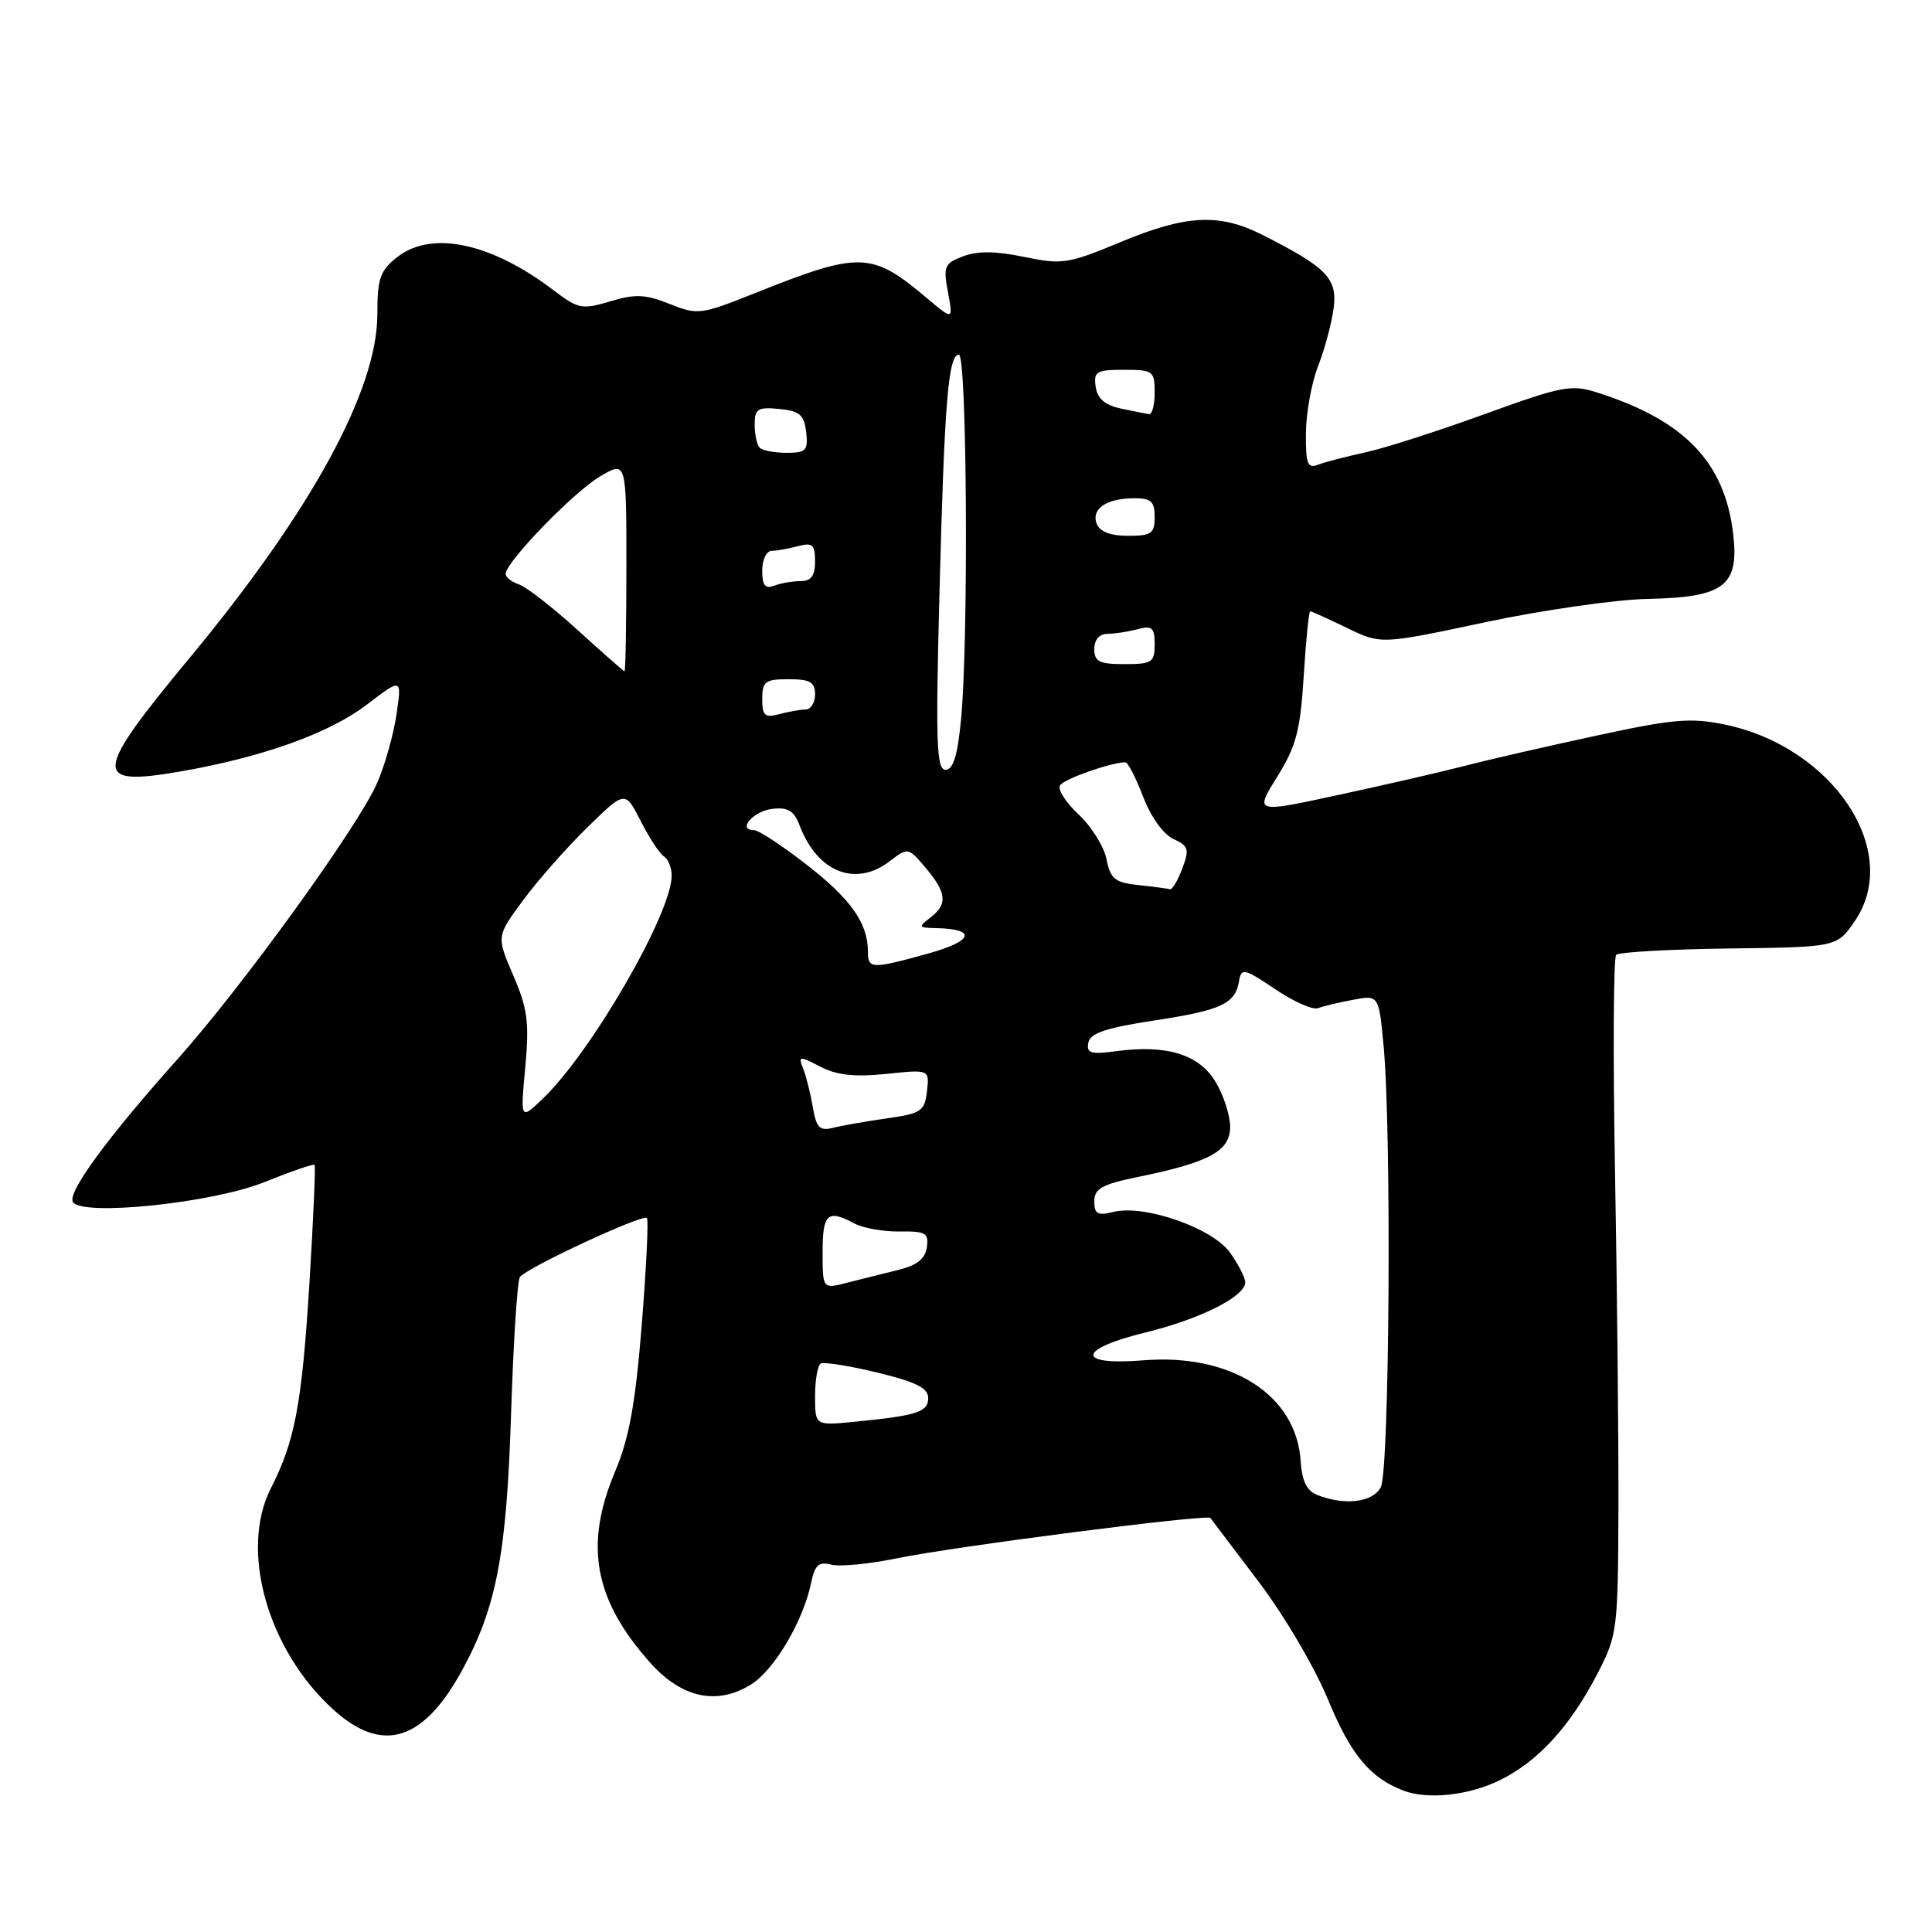 <?xml version="1.0" encoding="UTF-8" standalone="no"?>
<!DOCTYPE svg PUBLIC "-//W3C//DTD SVG 1.1//EN" "http://www.w3.org/Graphics/SVG/1.1/DTD/svg11.dtd" >
<svg xmlns="http://www.w3.org/2000/svg" xmlns:xlink="http://www.w3.org/1999/xlink" version="1.1" viewBox="0 0 256 256">
 <g >
 <path fill="currentColor"
d=" M 198.64 235.93 C 203.75 233.46 208.04 228.79 211.70 221.71 C 214.30 216.69 214.39 215.91 214.45 200.00 C 214.48 190.93 214.28 170.83 214.00 155.34 C 213.72 139.85 213.79 126.88 214.15 126.52 C 214.51 126.16 221.24 125.78 229.11 125.68 C 243.42 125.50 243.42 125.50 245.80 122.00 C 252.05 112.79 242.90 98.99 228.56 96.01 C 224.03 95.07 221.70 95.27 211.42 97.50 C 204.88 98.91 197.04 100.71 194.01 101.50 C 190.97 102.29 183.48 104.01 177.36 105.33 C 166.24 107.74 166.24 107.74 169.23 102.94 C 171.75 98.89 172.30 96.80 172.75 89.57 C 173.04 84.86 173.43 81.00 173.61 81.00 C 173.80 81.00 175.98 81.99 178.47 83.20 C 182.99 85.39 182.99 85.39 196.75 82.46 C 204.31 80.85 214.02 79.45 218.31 79.36 C 228.50 79.15 230.47 77.64 229.65 70.71 C 228.53 61.24 223.22 55.71 211.70 52.03 C 208.20 50.91 207.05 51.13 196.70 54.88 C 190.54 57.12 183.44 59.40 180.92 59.94 C 178.40 60.49 175.59 61.22 174.67 61.57 C 173.25 62.12 173.01 61.49 173.04 57.36 C 173.07 54.69 173.79 50.70 174.66 48.50 C 175.52 46.30 176.44 42.87 176.71 40.88 C 177.23 36.90 175.85 35.46 167.29 31.13 C 161.56 28.23 157.18 28.45 148.47 32.08 C 141.54 34.96 140.73 35.09 135.70 34.04 C 131.95 33.26 129.50 33.24 127.62 33.96 C 125.13 34.90 124.97 35.30 125.61 38.71 C 126.30 42.43 126.30 42.43 122.90 39.57 C 115.49 33.31 114.00 33.27 100.04 38.84 C 92.85 41.71 92.45 41.76 88.72 40.27 C 85.52 38.99 84.17 38.93 80.86 39.93 C 77.14 41.04 76.61 40.94 73.43 38.52 C 65.12 32.17 57.20 30.48 52.63 34.07 C 50.36 35.86 50.00 36.89 50.00 41.65 C 50.00 51.69 41.26 67.70 25.19 87.10 C 12.35 102.58 12.20 104.23 23.75 102.25 C 34.68 100.37 43.60 97.19 48.59 93.38 C 53.25 89.82 53.25 89.82 52.54 94.66 C 52.15 97.32 50.99 101.42 49.97 103.76 C 47.44 109.54 32.13 130.71 23.52 140.35 C 14.23 150.74 8.90 158.02 9.66 159.27 C 10.86 161.21 28.19 159.41 35.08 156.62 C 38.56 155.22 41.53 154.19 41.68 154.35 C 41.83 154.50 41.52 161.57 41.00 170.06 C 40.00 186.06 39.09 190.92 35.89 197.21 C 31.71 205.42 35.46 218.66 44.20 226.56 C 50.69 232.42 56.10 230.74 61.26 221.27 C 65.80 212.93 67.13 205.91 67.72 187.34 C 68.02 177.91 68.55 169.75 68.88 169.23 C 69.64 168.05 85.16 160.83 85.72 161.39 C 85.95 161.61 85.64 167.96 85.04 175.50 C 84.19 186.06 83.38 190.54 81.47 195.07 C 77.40 204.75 78.73 211.98 86.13 220.29 C 90.31 225.00 95.03 226.02 99.53 223.19 C 102.63 221.25 106.45 214.76 107.50 209.65 C 107.97 207.37 108.51 206.90 110.13 207.32 C 111.25 207.62 115.17 207.24 118.83 206.49 C 126.50 204.91 159.98 200.60 160.38 201.14 C 160.52 201.34 163.37 205.10 166.71 209.50 C 170.10 213.95 174.21 220.93 175.99 225.25 C 178.98 232.51 181.57 235.61 186.00 237.28 C 189.20 238.48 194.55 237.91 198.64 235.93 Z  M 174.54 198.09 C 173.15 197.55 172.51 196.23 172.34 193.58 C 171.78 184.84 163.14 179.31 151.50 180.25 C 142.50 180.97 142.71 178.78 151.85 176.54 C 159.07 174.77 165.00 171.78 165.00 169.92 C 165.00 169.31 164.09 167.53 162.98 165.97 C 160.65 162.71 151.61 159.56 147.52 160.59 C 145.44 161.11 145.00 160.86 145.00 159.18 C 145.00 157.50 146.02 156.93 150.75 155.96 C 160.28 154.01 163.00 152.53 163.00 149.30 C 162.99 147.76 162.12 145.06 161.04 143.30 C 158.85 139.70 154.56 138.39 147.88 139.29 C 144.53 139.74 143.94 139.56 144.21 138.16 C 144.45 136.90 146.55 136.19 152.95 135.22 C 161.87 133.86 163.69 133.01 164.19 129.96 C 164.47 128.23 164.88 128.32 168.95 131.06 C 171.39 132.71 173.95 133.85 174.63 133.59 C 175.30 133.33 177.40 132.83 179.28 132.48 C 182.70 131.83 182.70 131.83 183.34 138.67 C 184.40 149.94 184.12 194.92 182.96 197.07 C 181.89 199.08 178.21 199.53 174.54 198.09 Z  M 108.00 185.01 C 108.00 182.87 108.34 180.92 108.75 180.68 C 109.16 180.44 112.54 180.97 116.24 181.87 C 121.34 183.10 122.99 183.92 122.99 185.23 C 123.00 187.10 121.54 187.57 113.25 188.39 C 108.00 188.91 108.00 188.91 108.00 185.01 Z  M 109.00 165.91 C 109.00 160.79 109.65 160.21 113.22 162.12 C 114.36 162.73 117.06 163.21 119.21 163.18 C 122.66 163.13 123.09 163.38 122.81 165.28 C 122.59 166.81 121.48 167.68 119.00 168.28 C 117.08 168.75 114.04 169.51 112.25 169.97 C 109.00 170.81 109.00 170.81 109.00 165.91 Z  M 107.71 146.74 C 107.41 144.96 106.84 142.67 106.44 141.65 C 105.75 139.90 105.87 139.88 108.70 141.34 C 110.87 142.47 113.25 142.73 117.42 142.30 C 123.16 141.70 123.16 141.70 122.83 144.59 C 122.53 147.24 122.07 147.55 117.51 148.19 C 114.77 148.58 111.57 149.14 110.39 149.44 C 108.61 149.89 108.17 149.44 107.71 146.74 Z  M 69.60 141.43 C 70.15 135.49 69.91 133.66 68.01 129.25 C 65.78 124.07 65.78 124.07 69.32 119.28 C 71.26 116.65 75.10 112.30 77.84 109.62 C 82.83 104.74 82.83 104.74 84.90 108.80 C 86.04 111.04 87.43 113.15 87.99 113.49 C 88.54 113.84 89.00 114.98 89.00 116.03 C 89.00 121.01 78.39 139.38 71.95 145.55 C 68.95 148.43 68.95 148.43 69.60 141.43 Z  M 115.00 126.05 C 115.00 122.33 112.71 119.09 106.86 114.56 C 103.64 112.05 100.51 110.00 99.92 110.00 C 97.63 110.00 99.79 107.48 102.33 107.18 C 104.41 106.94 105.21 107.42 105.96 109.39 C 108.32 115.60 113.38 117.59 117.92 114.10 C 120.31 112.26 120.35 112.27 122.67 115.01 C 125.46 118.33 125.59 119.83 123.25 121.61 C 121.65 122.83 121.71 122.94 124.00 122.98 C 129.47 123.09 129.02 124.67 123.05 126.33 C 115.45 128.44 115.00 128.42 115.00 126.05 Z  M 150.86 117.28 C 147.74 116.95 147.14 116.47 146.62 113.85 C 146.29 112.18 144.63 109.52 142.93 107.93 C 141.23 106.35 140.12 104.61 140.46 104.06 C 140.98 103.22 147.21 101.02 149.11 101.01 C 149.45 101.00 150.51 103.06 151.47 105.57 C 152.49 108.24 154.16 110.57 155.48 111.17 C 157.50 112.09 157.63 112.52 156.65 115.10 C 156.05 116.70 155.32 117.92 155.03 117.83 C 154.74 117.74 152.86 117.49 150.86 117.28 Z  M 124.48 78.75 C 125.14 53.21 125.65 47.00 127.06 47.00 C 128.13 47.00 128.35 84.64 127.35 95.25 C 126.89 100.11 126.31 102.00 125.29 102.00 C 124.09 102.00 123.97 98.44 124.48 78.75 Z  M 101.00 92.62 C 101.00 90.29 101.39 90.00 104.50 90.00 C 107.33 90.00 108.00 90.38 108.00 92.00 C 108.00 93.10 107.44 94.01 106.75 94.01 C 106.06 94.02 104.49 94.30 103.25 94.63 C 101.34 95.14 101.00 94.84 101.00 92.62 Z  M 76.50 83.45 C 73.20 80.45 69.71 77.74 68.75 77.43 C 67.79 77.12 67.00 76.49 67.00 76.04 C 67.00 74.49 76.01 65.19 79.51 63.13 C 83.00 61.07 83.00 61.07 83.00 75.03 C 83.00 82.72 82.89 88.98 82.75 88.95 C 82.61 88.93 79.80 86.45 76.50 83.45 Z  M 145.00 86.00 C 145.00 84.77 145.67 83.99 146.75 83.99 C 147.71 83.98 149.51 83.70 150.75 83.37 C 152.66 82.86 153.00 83.16 153.00 85.38 C 153.00 87.77 152.65 88.00 149.00 88.00 C 145.67 88.00 145.00 87.67 145.00 86.00 Z  M 101.00 75.61 C 101.00 74.17 101.56 72.99 102.25 72.99 C 102.94 72.98 104.51 72.70 105.75 72.37 C 107.66 71.86 108.00 72.16 108.00 74.38 C 108.00 76.30 107.48 77.00 106.08 77.00 C 105.03 77.00 103.45 77.27 102.58 77.61 C 101.39 78.06 101.00 77.57 101.00 75.61 Z  M 145.32 69.40 C 144.57 67.43 146.60 66.04 150.25 66.02 C 152.52 66.00 153.00 66.44 153.00 68.50 C 153.00 70.69 152.57 71.00 149.47 71.00 C 147.15 71.00 145.73 70.45 145.32 69.40 Z  M 100.67 59.33 C 100.30 58.97 100.00 57.59 100.00 56.27 C 100.00 54.17 100.40 53.91 103.25 54.19 C 105.96 54.45 106.55 54.96 106.82 57.25 C 107.10 59.69 106.81 60.00 104.23 60.00 C 102.64 60.00 101.03 59.70 100.67 59.33 Z  M 148.50 54.13 C 146.40 53.68 145.40 52.81 145.18 51.24 C 144.89 49.23 145.29 49.00 148.93 49.00 C 152.79 49.00 153.00 49.16 153.00 52.00 C 153.00 53.65 152.66 54.95 152.25 54.88 C 151.84 54.82 150.15 54.48 148.50 54.13 Z "/>
</g>
</svg>